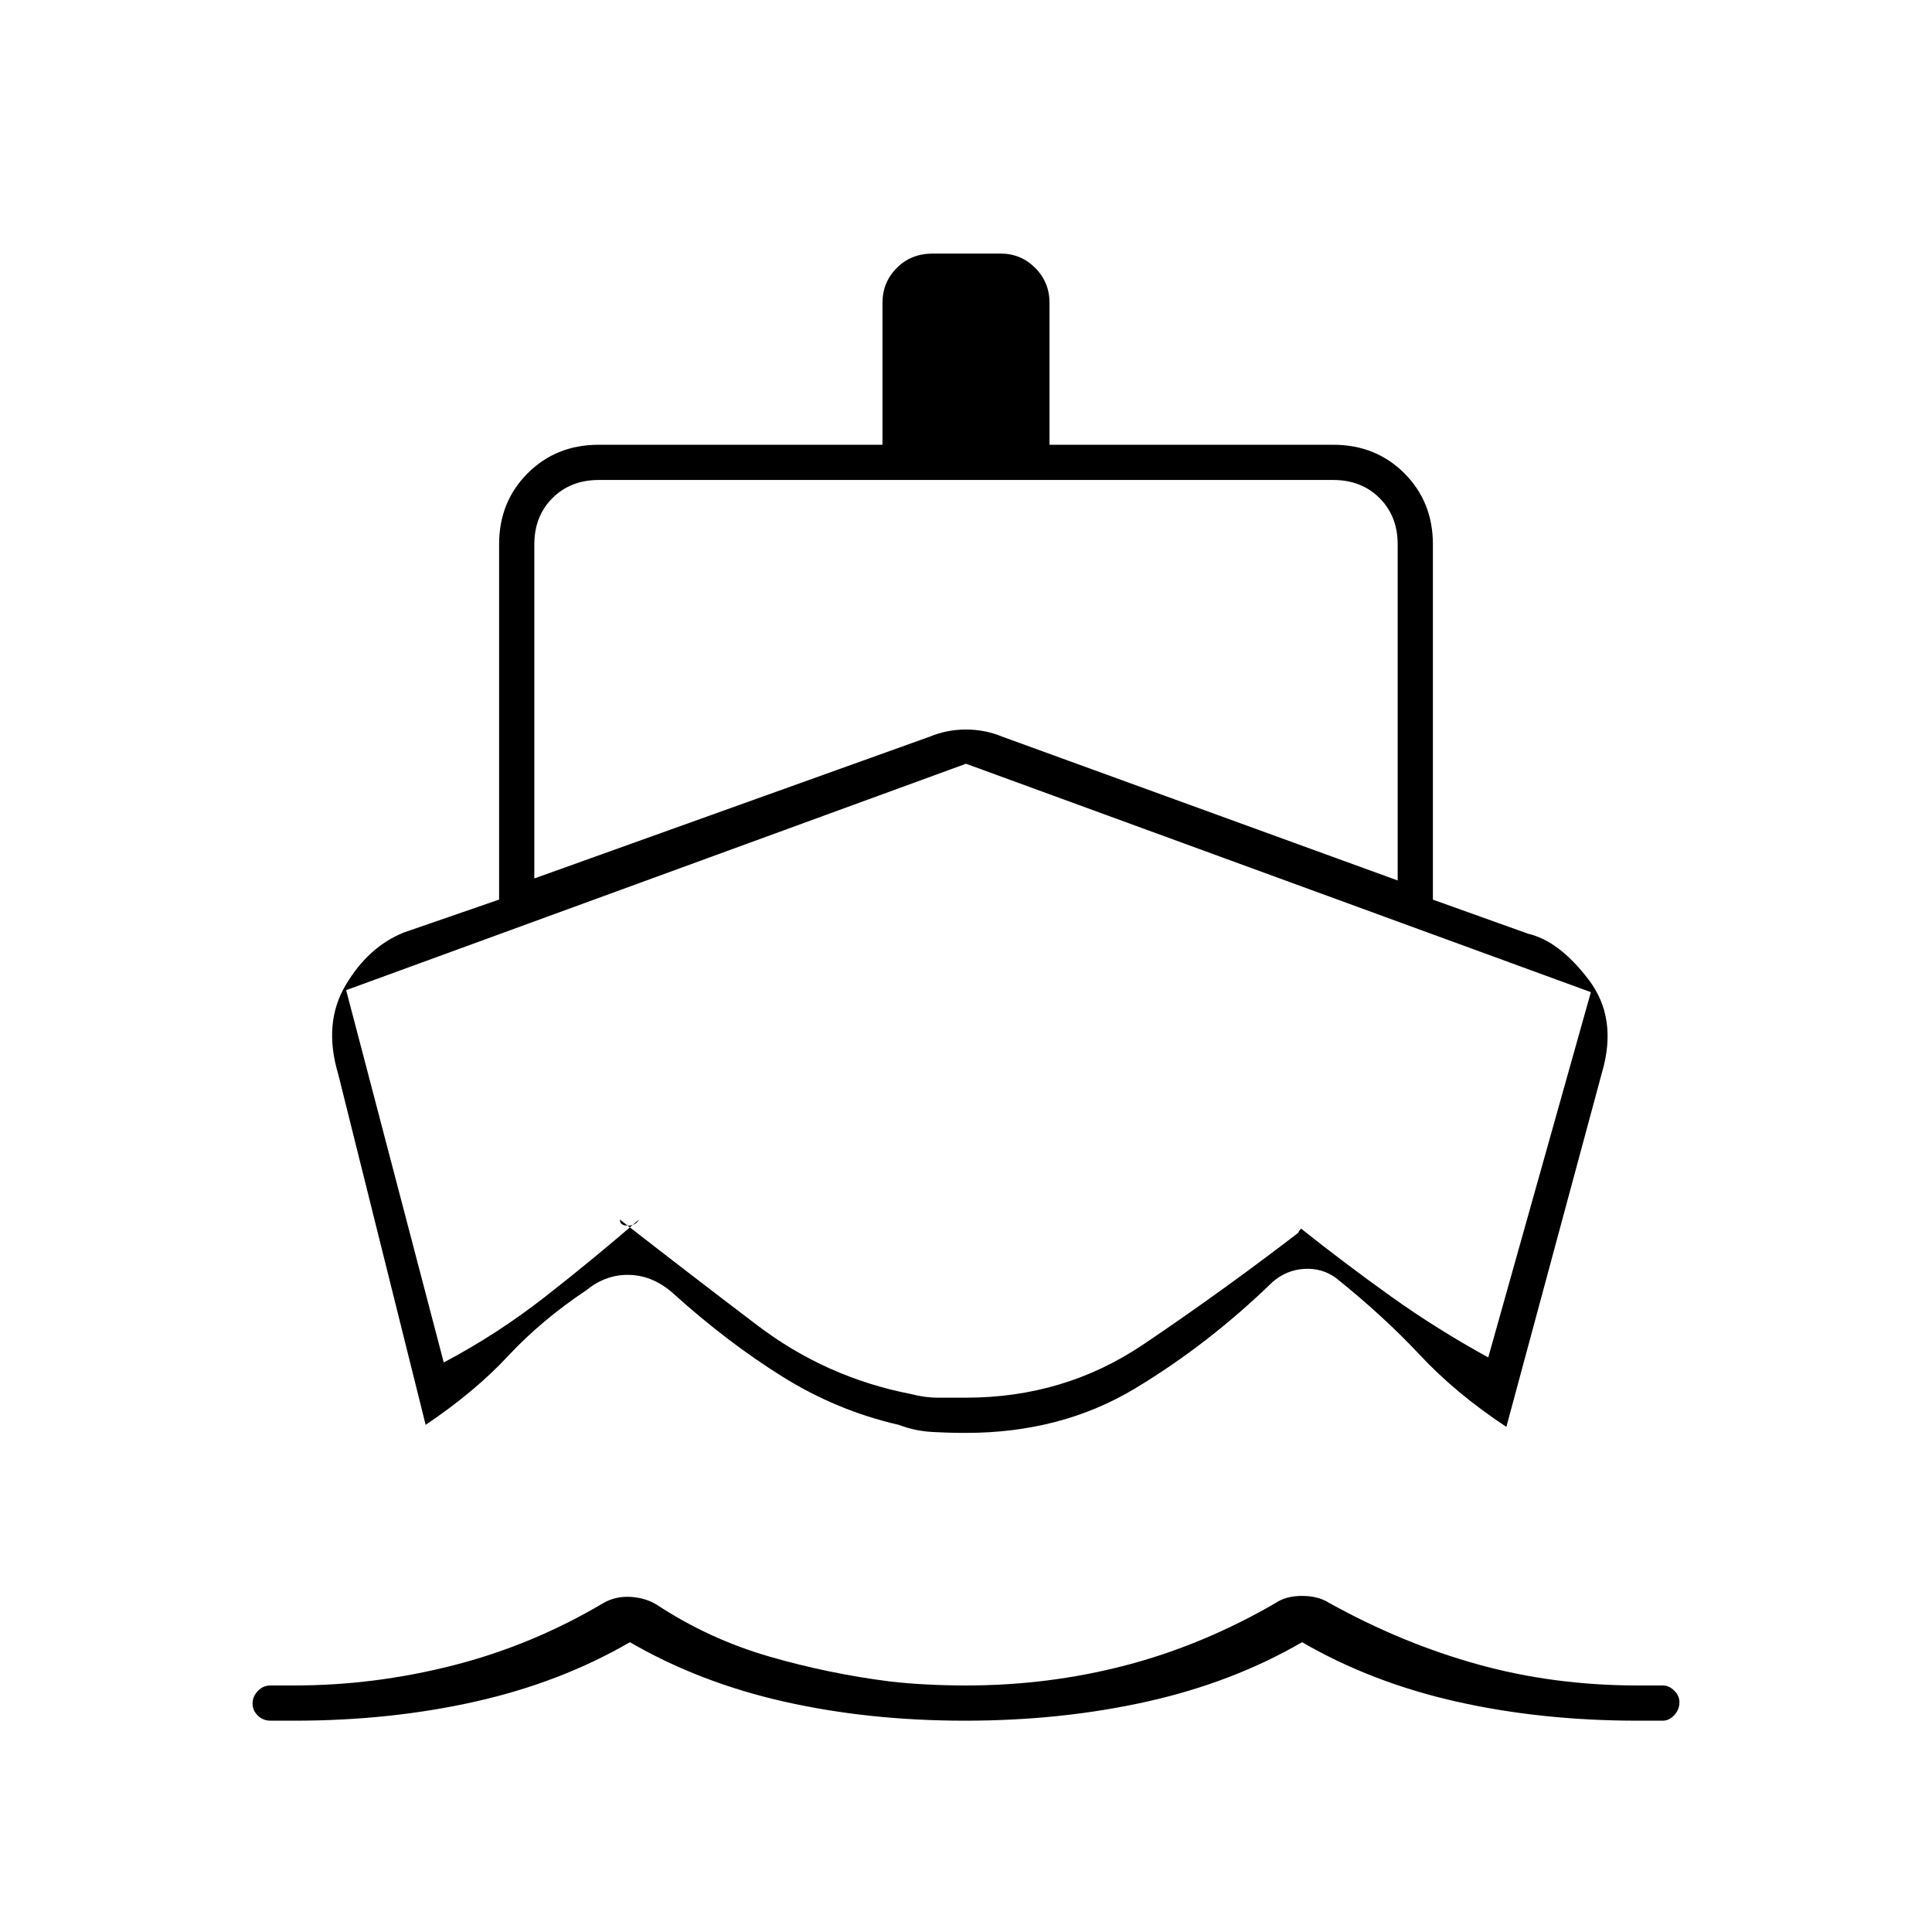 <svg xmlns="http://www.w3.org/2000/svg" height="20" viewBox="0 -960 960 960" width="20"><path d="m211.5-252-43.44-174.26q-7.56-25.24 3.69-44.24 11.25-19 28.86-26.13L248-513v-176.5q0-21.14 14.18-35.32T297.5-739h141v-70.5q0-10.22 7.1-17.36 7.1-7.14 17.9-7.14h33.71q10.09 0 17.19 7.14 7.1 7.14 7.1 17.36v70.5h141q21.14 0 35.32 14.18T712-689.5v176.53l47.36 16.95q15.42 3.61 30.03 22.81Q804-454 795.94-426.8L748.5-251q-25-16.5-43-35.75T663.82-325q-6.88-5-15.71-4.5-8.83.5-15.78 6.5-31.88 31-68.47 53-36.6 22-83.92 22-8.83 0-17.16-.5-8.34-.5-16.18-3.5-30.68-7-57.89-24t-53.86-41q-9.87-9-21.68-9.5-11.8-.5-21.67 7.5-22.54 15.05-39.02 32.77Q236-268.5 211.5-252Zm268 147q-48 0-90-9.5T313-144q-34.5 20-76.75 29.5-42.26 9.5-90 9.5H134.5q-3.8 0-6.4-2.54-2.6-2.54-2.6-6t2.6-6.21q2.6-2.75 6.4-2.75h11.73q39.76 0 79.01-10 39.26-10 74.64-31 6.12-3.5 13.64-3 7.51.5 12.98 4 26 17 55.56 25.57 29.56 8.57 60.08 12.43 8.6 1 18.28 1.5 9.67.5 19.66.5 40.94 0 79.26-10 38.32-10 74.54-31 5.12-3.5 13.14-3.5 8.01 0 13.48 3.5 36 20 73.76 30.5 37.75 10.5 79.51 10.5h12.48q3.12 0 5.68 2.58 2.57 2.57 2.57 5.71 0 3.71-2.57 6.46-2.56 2.75-5.68 2.75h-12.38q-48.11 0-90.24-9.5Q681.5-124 647-144q-34.5 20-77 29.5t-90.5 9.5Zm-214-418.5 196.47-70.45q8.53-3.55 18.03-3.55 9.5 0 18.03 3.55L694.5-522.5v-167q0-14-9-23t-23-9h-365q-14 0-23 9t-9 23v166Zm214.5 258q48.79 0 87.95-26.35 39.15-26.35 78.55-56.65 0 2-1 1.5t1-2.5q22 17.5 44.75 33.75t48.25 30.25l51-181.5L480-580.5 172-468l48.5 185q26.5-14 50.5-32.75T317.5-354q-1.59 3.02-5.54 3.01-3.94-.01-3.96-3.01 34 26.5 68.25 52.5t76.25 34.15q7 1.85 13.62 1.85H480Zm1.5-158Z"/></svg>